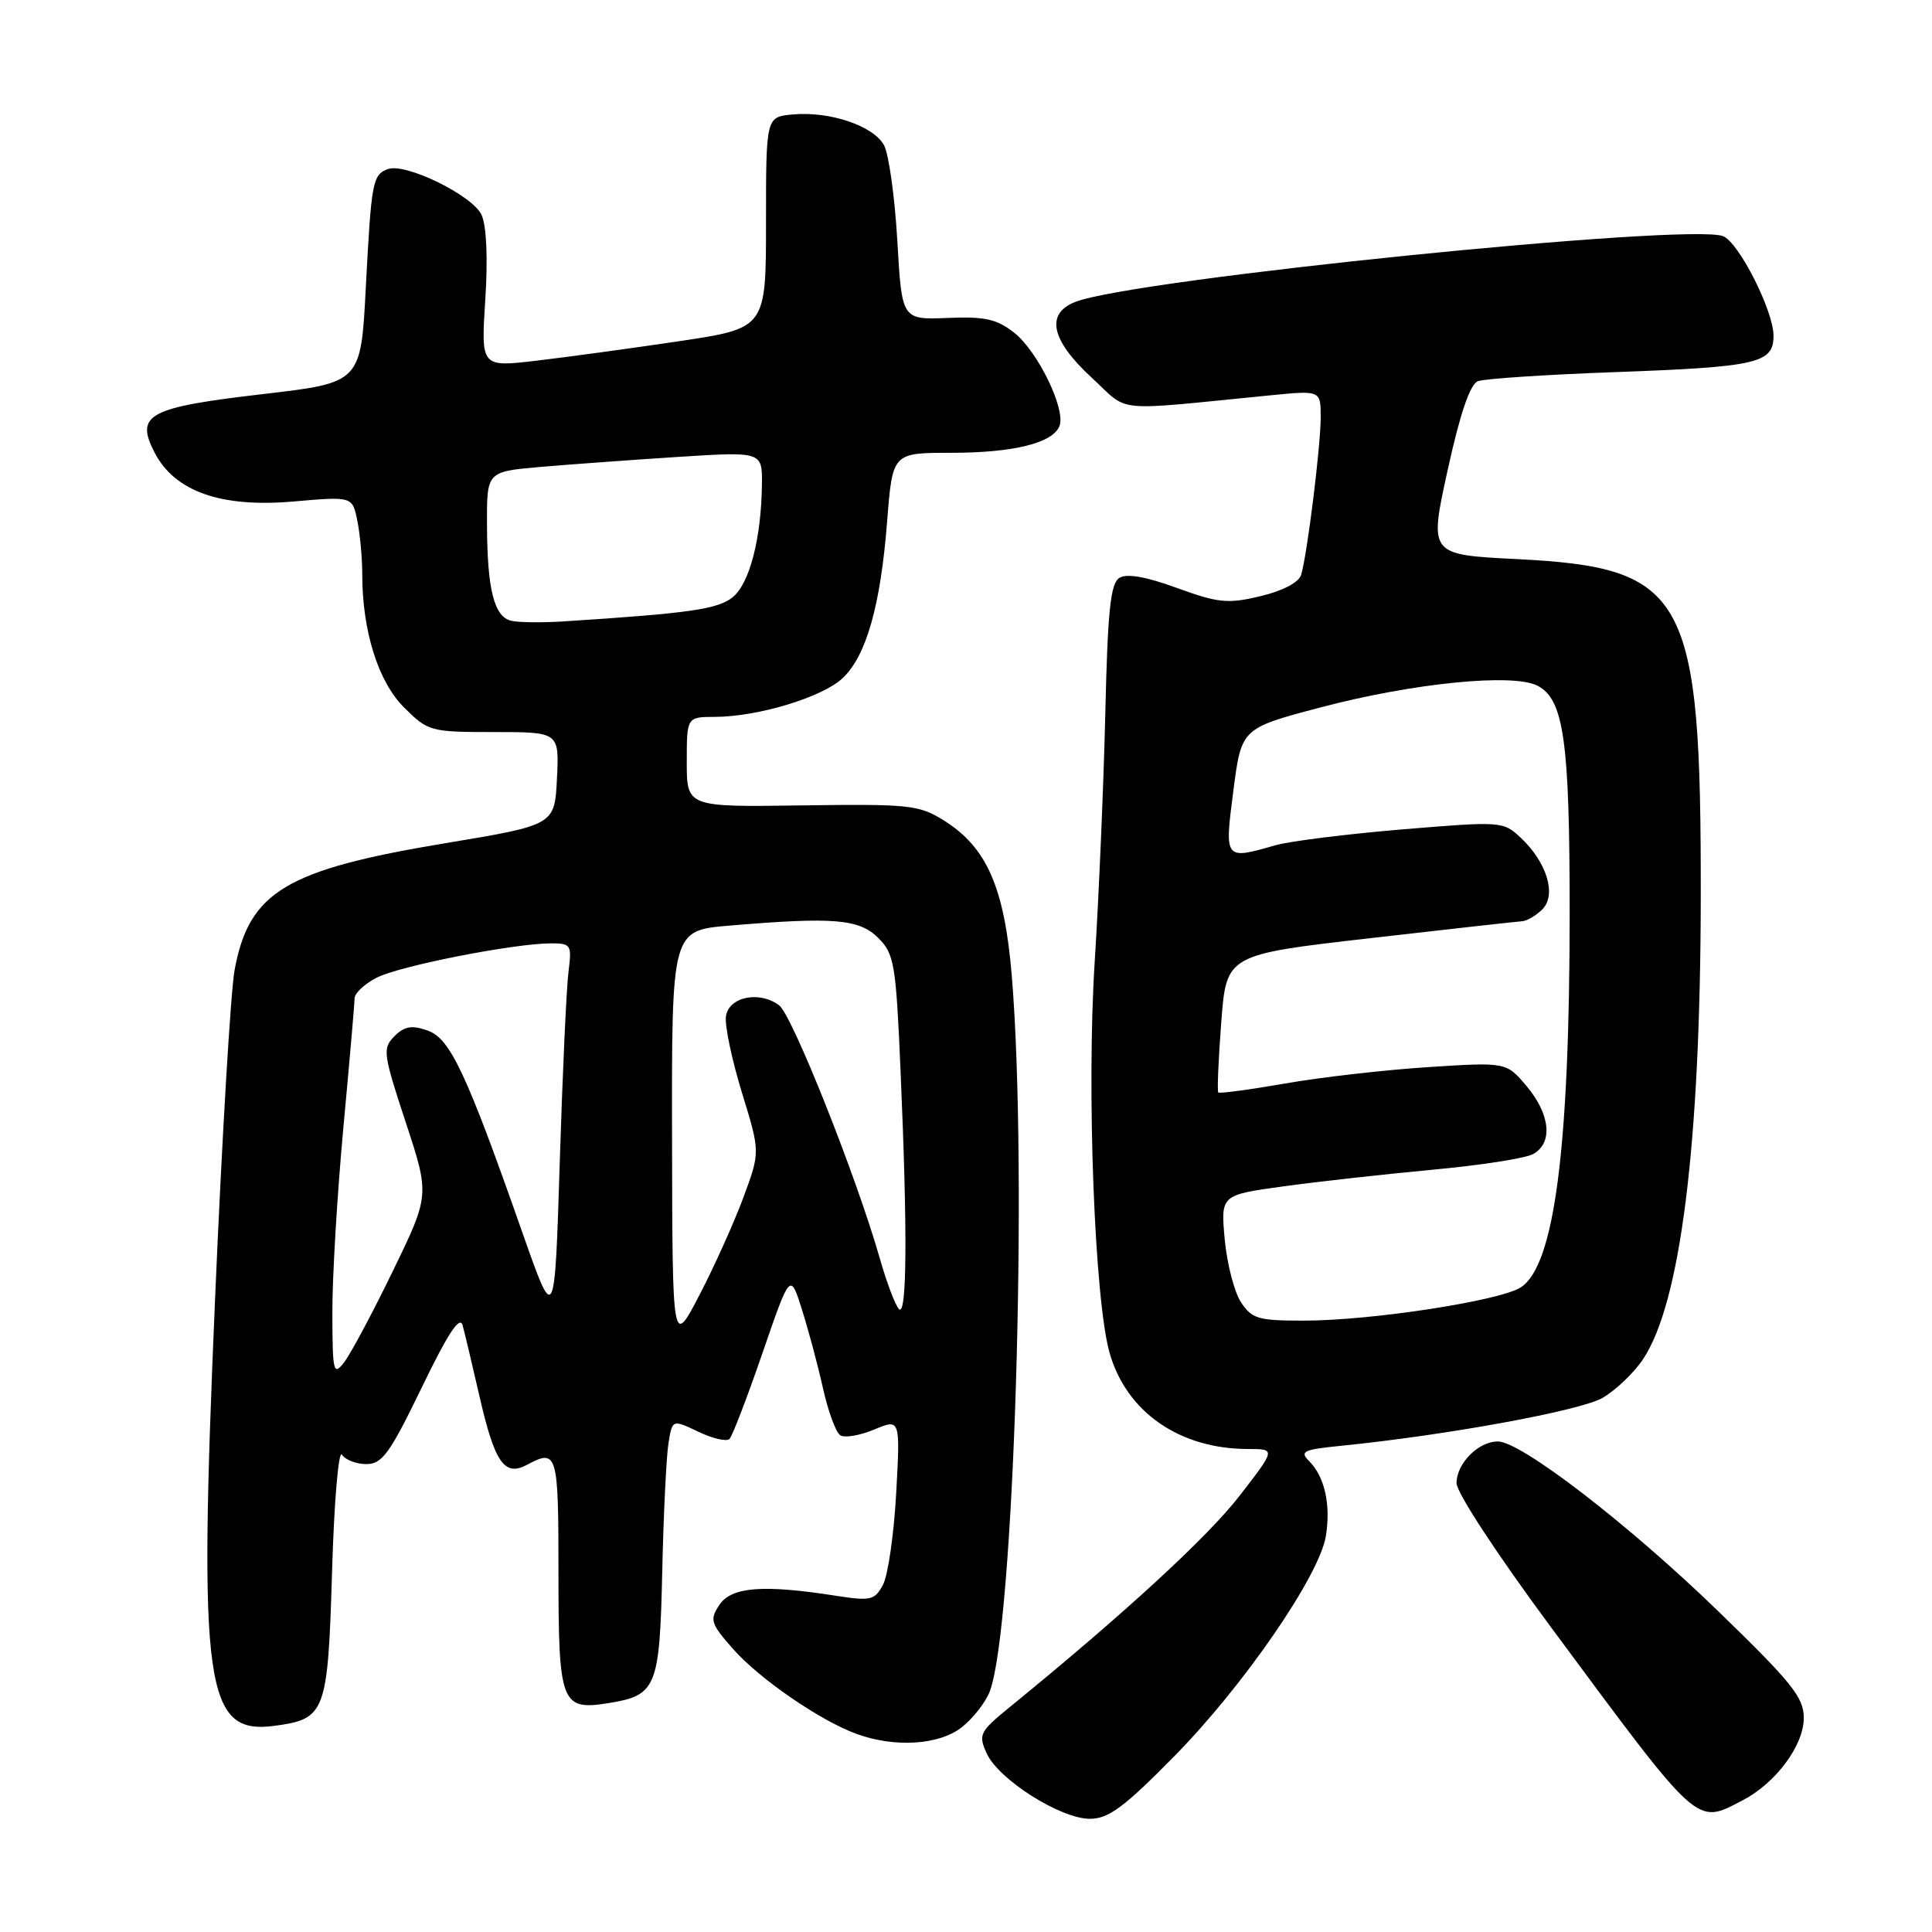 <?xml version="1.0" encoding="UTF-8" standalone="no"?>
<!DOCTYPE svg PUBLIC "-//W3C//DTD SVG 1.1//EN" "http://www.w3.org/Graphics/SVG/1.1/DTD/svg11.dtd" >
<svg xmlns="http://www.w3.org/2000/svg" xmlns:xlink="http://www.w3.org/1999/xlink" version="1.1" viewBox="0 0 256 256">
 <g >
 <path fill="currentColor"
d=" M 155.61 232.70 C 164.77 223.40 174.84 208.78 175.68 203.55 C 176.36 199.41 175.53 195.68 173.50 193.64 C 172.17 192.31 172.64 192.08 177.75 191.57 C 191.70 190.17 209.46 186.92 212.36 185.22 C 214.09 184.21 216.48 181.93 217.68 180.15 C 222.67 172.74 225.31 151.74 225.36 119.00 C 225.41 78.71 223.51 75.21 200.93 74.08 C 189.36 73.50 189.36 73.50 191.82 62.30 C 193.47 54.77 194.79 50.91 195.83 50.51 C 196.69 50.18 204.84 49.64 213.95 49.31 C 232.89 48.62 235.00 48.14 235.00 44.49 C 235.00 41.18 230.39 32.09 228.31 31.29 C 223.73 29.53 150.52 36.95 142.55 39.98 C 138.50 41.52 139.23 45.03 144.61 50.00 C 149.78 54.76 146.98 54.48 168.25 52.39 C 175.00 51.72 175.00 51.72 175.00 55.29 C 175.00 59.08 173.23 73.38 172.41 76.16 C 172.11 77.17 170.01 78.28 167.04 78.99 C 162.69 80.03 161.47 79.91 155.96 77.91 C 151.82 76.40 149.29 75.96 148.31 76.58 C 147.15 77.31 146.77 80.96 146.46 94.50 C 146.24 103.85 145.61 118.70 145.05 127.50 C 143.97 144.48 145.04 172.30 147.03 179.28 C 149.27 187.12 156.31 192.00 165.39 192.00 C 169.05 192.00 169.05 192.00 164.21 198.25 C 159.99 203.69 148.97 213.83 133.93 226.09 C 129.78 229.47 129.60 229.83 130.75 232.35 C 132.33 235.81 140.53 241.00 144.42 241.00 C 146.89 241.00 148.95 239.47 155.61 232.70 Z  M 230.93 238.54 C 235.28 236.28 239.00 231.29 239.01 227.67 C 239.03 224.93 237.48 223.00 227.68 213.50 C 215.78 201.96 201.54 191.00 198.47 191.00 C 195.89 191.00 193.00 193.92 193.00 196.52 C 193.00 197.78 198.37 205.97 205.51 215.61 C 225.40 242.47 224.65 241.79 230.93 238.54 Z  M 127.44 228.87 C 128.93 227.70 130.60 225.56 131.15 224.12 C 134.36 215.68 136.22 155.29 134.07 129.34 C 133.10 117.60 130.76 112.26 125.04 108.70 C 121.75 106.65 120.44 106.52 106.25 106.72 C 91.00 106.94 91.00 106.94 91.00 100.97 C 91.00 95.00 91.00 95.00 94.75 94.99 C 100.44 94.97 108.96 92.39 111.64 89.87 C 114.79 86.91 116.67 80.28 117.55 69.10 C 118.26 60.00 118.26 60.00 125.98 60.00 C 134.30 60.00 139.51 58.71 140.39 56.44 C 141.24 54.22 137.51 46.55 134.39 44.09 C 132.08 42.27 130.49 41.92 125.54 42.13 C 119.50 42.37 119.50 42.37 118.90 31.90 C 118.57 26.15 117.78 20.45 117.14 19.25 C 115.75 16.67 109.91 14.70 105.00 15.17 C 101.50 15.50 101.50 15.50 101.50 29.50 C 101.50 43.49 101.50 43.49 90.00 45.21 C 83.67 46.15 75.18 47.31 71.11 47.79 C 63.73 48.66 63.73 48.66 64.30 39.74 C 64.66 34.27 64.47 29.93 63.81 28.48 C 62.63 25.89 53.69 21.52 51.38 22.41 C 49.37 23.18 49.21 24.02 48.47 38.11 C 47.82 50.71 47.82 50.71 34.83 52.22 C 19.62 53.99 17.88 54.93 20.48 59.96 C 23.15 65.13 29.28 67.29 38.89 66.45 C 46.70 65.77 46.70 65.77 47.35 69.01 C 47.71 70.79 48.00 73.97 48.00 76.08 C 48.00 83.60 50.10 90.30 53.53 93.73 C 56.72 96.92 57.02 97.00 65.45 97.00 C 74.10 97.00 74.10 97.00 73.80 103.16 C 73.50 109.32 73.50 109.32 59.00 111.73 C 37.87 115.24 33.01 118.16 31.09 128.50 C 30.57 131.25 29.41 150.85 28.50 172.05 C 26.28 223.66 27.15 229.91 36.38 228.68 C 43.14 227.77 43.44 226.97 44.00 208.22 C 44.27 199.02 44.86 192.06 45.31 192.75 C 45.75 193.44 47.21 194.00 48.55 194.00 C 50.64 194.00 51.66 192.58 55.88 183.86 C 59.34 176.70 60.93 174.28 61.30 175.61 C 61.58 176.65 62.59 180.88 63.53 185.00 C 65.55 193.82 66.84 195.69 69.82 194.10 C 73.85 191.94 74.00 192.45 74.00 208.38 C 74.00 225.79 74.35 226.69 80.69 225.66 C 86.98 224.64 87.41 223.60 87.75 208.24 C 87.92 200.68 88.29 193.05 88.57 191.28 C 89.08 188.07 89.08 188.07 92.53 189.71 C 94.42 190.62 96.28 191.05 96.66 190.67 C 97.04 190.30 99.00 185.18 101.03 179.29 C 104.71 168.60 104.71 168.60 106.27 173.55 C 107.13 176.27 108.39 180.97 109.06 184.00 C 109.74 187.03 110.76 189.81 111.34 190.18 C 111.92 190.56 113.95 190.21 115.84 189.42 C 119.29 187.98 119.29 187.98 118.75 197.87 C 118.45 203.30 117.66 208.76 117.00 209.99 C 115.90 212.05 115.38 212.17 110.65 211.43 C 101.11 209.94 96.91 210.27 95.33 212.65 C 94.01 214.63 94.15 215.10 97.12 218.48 C 100.60 222.44 108.69 228.01 113.52 229.76 C 118.59 231.60 124.44 231.23 127.44 228.87 Z  M 164.43 172.54 C 163.54 171.18 162.58 167.43 162.28 164.20 C 161.75 158.34 161.75 158.34 170.13 157.19 C 174.73 156.56 183.62 155.57 189.87 154.99 C 196.13 154.41 202.09 153.49 203.12 152.93 C 205.80 151.50 205.44 147.68 202.30 143.94 C 199.60 140.73 199.60 140.73 189.22 141.40 C 183.51 141.77 174.99 142.74 170.28 143.57 C 165.58 144.39 161.59 144.92 161.43 144.76 C 161.27 144.60 161.44 140.42 161.82 135.48 C 162.50 126.50 162.50 126.50 181.50 124.32 C 191.95 123.12 201.03 122.11 201.68 122.07 C 202.33 122.03 203.54 121.32 204.37 120.49 C 206.28 118.58 204.98 114.27 201.52 111.02 C 199.18 108.82 198.97 108.81 185.79 109.90 C 178.44 110.52 170.87 111.46 168.97 112.01 C 162.23 113.94 162.24 113.96 163.43 104.75 C 164.50 96.50 164.50 96.50 175.00 93.73 C 187.28 90.49 200.58 89.17 203.77 90.88 C 207.22 92.72 207.99 98.21 207.99 121.00 C 207.98 152.22 205.97 167.66 201.53 170.57 C 198.81 172.36 181.70 174.99 172.77 174.99 C 166.72 175.00 165.88 174.75 164.43 172.54 Z  M 44.04 174.00 C 44.02 169.32 44.68 158.30 45.49 149.50 C 46.31 140.70 46.98 132.95 46.99 132.28 C 46.99 131.60 48.31 130.37 49.91 129.55 C 52.92 127.99 68.14 125.00 73.04 125.00 C 75.66 125.00 75.78 125.20 75.33 128.75 C 75.06 130.81 74.54 142.18 74.17 154.00 C 73.50 175.50 73.50 175.50 69.25 163.41 C 61.79 142.15 59.66 137.61 56.66 136.55 C 54.56 135.81 53.59 135.98 52.27 137.30 C 50.67 138.91 50.75 139.57 53.75 148.68 C 56.94 158.36 56.94 158.36 52.05 168.43 C 49.36 173.97 46.46 179.40 45.61 180.50 C 44.18 182.35 44.06 181.87 44.04 174.00 Z  M 89.05 150.90 C 89.00 123.29 89.00 123.29 96.65 122.65 C 110.47 121.48 113.85 121.76 116.38 124.29 C 118.50 126.41 118.72 127.73 119.33 141.95 C 120.26 163.28 120.18 174.59 119.11 173.45 C 118.62 172.93 117.48 169.91 116.58 166.75 C 113.50 155.94 104.97 134.50 103.24 133.21 C 100.60 131.24 96.56 132.08 96.19 134.68 C 96.02 135.88 96.97 140.41 98.30 144.75 C 100.73 152.64 100.73 152.64 98.54 158.57 C 97.34 161.83 94.73 167.65 92.73 171.50 C 89.10 178.50 89.10 178.50 89.05 150.90 Z  M 67.75 82.26 C 65.47 81.73 64.56 78.12 64.53 69.50 C 64.50 62.50 64.50 62.50 71.50 61.88 C 75.35 61.55 83.56 60.95 89.75 60.55 C 101.00 59.83 101.00 59.83 100.96 64.17 C 100.88 71.31 99.33 77.31 97.09 79.13 C 95.11 80.73 91.37 81.27 74.50 82.35 C 71.75 82.52 68.71 82.48 67.75 82.26 Z "/>
</g>
</svg>